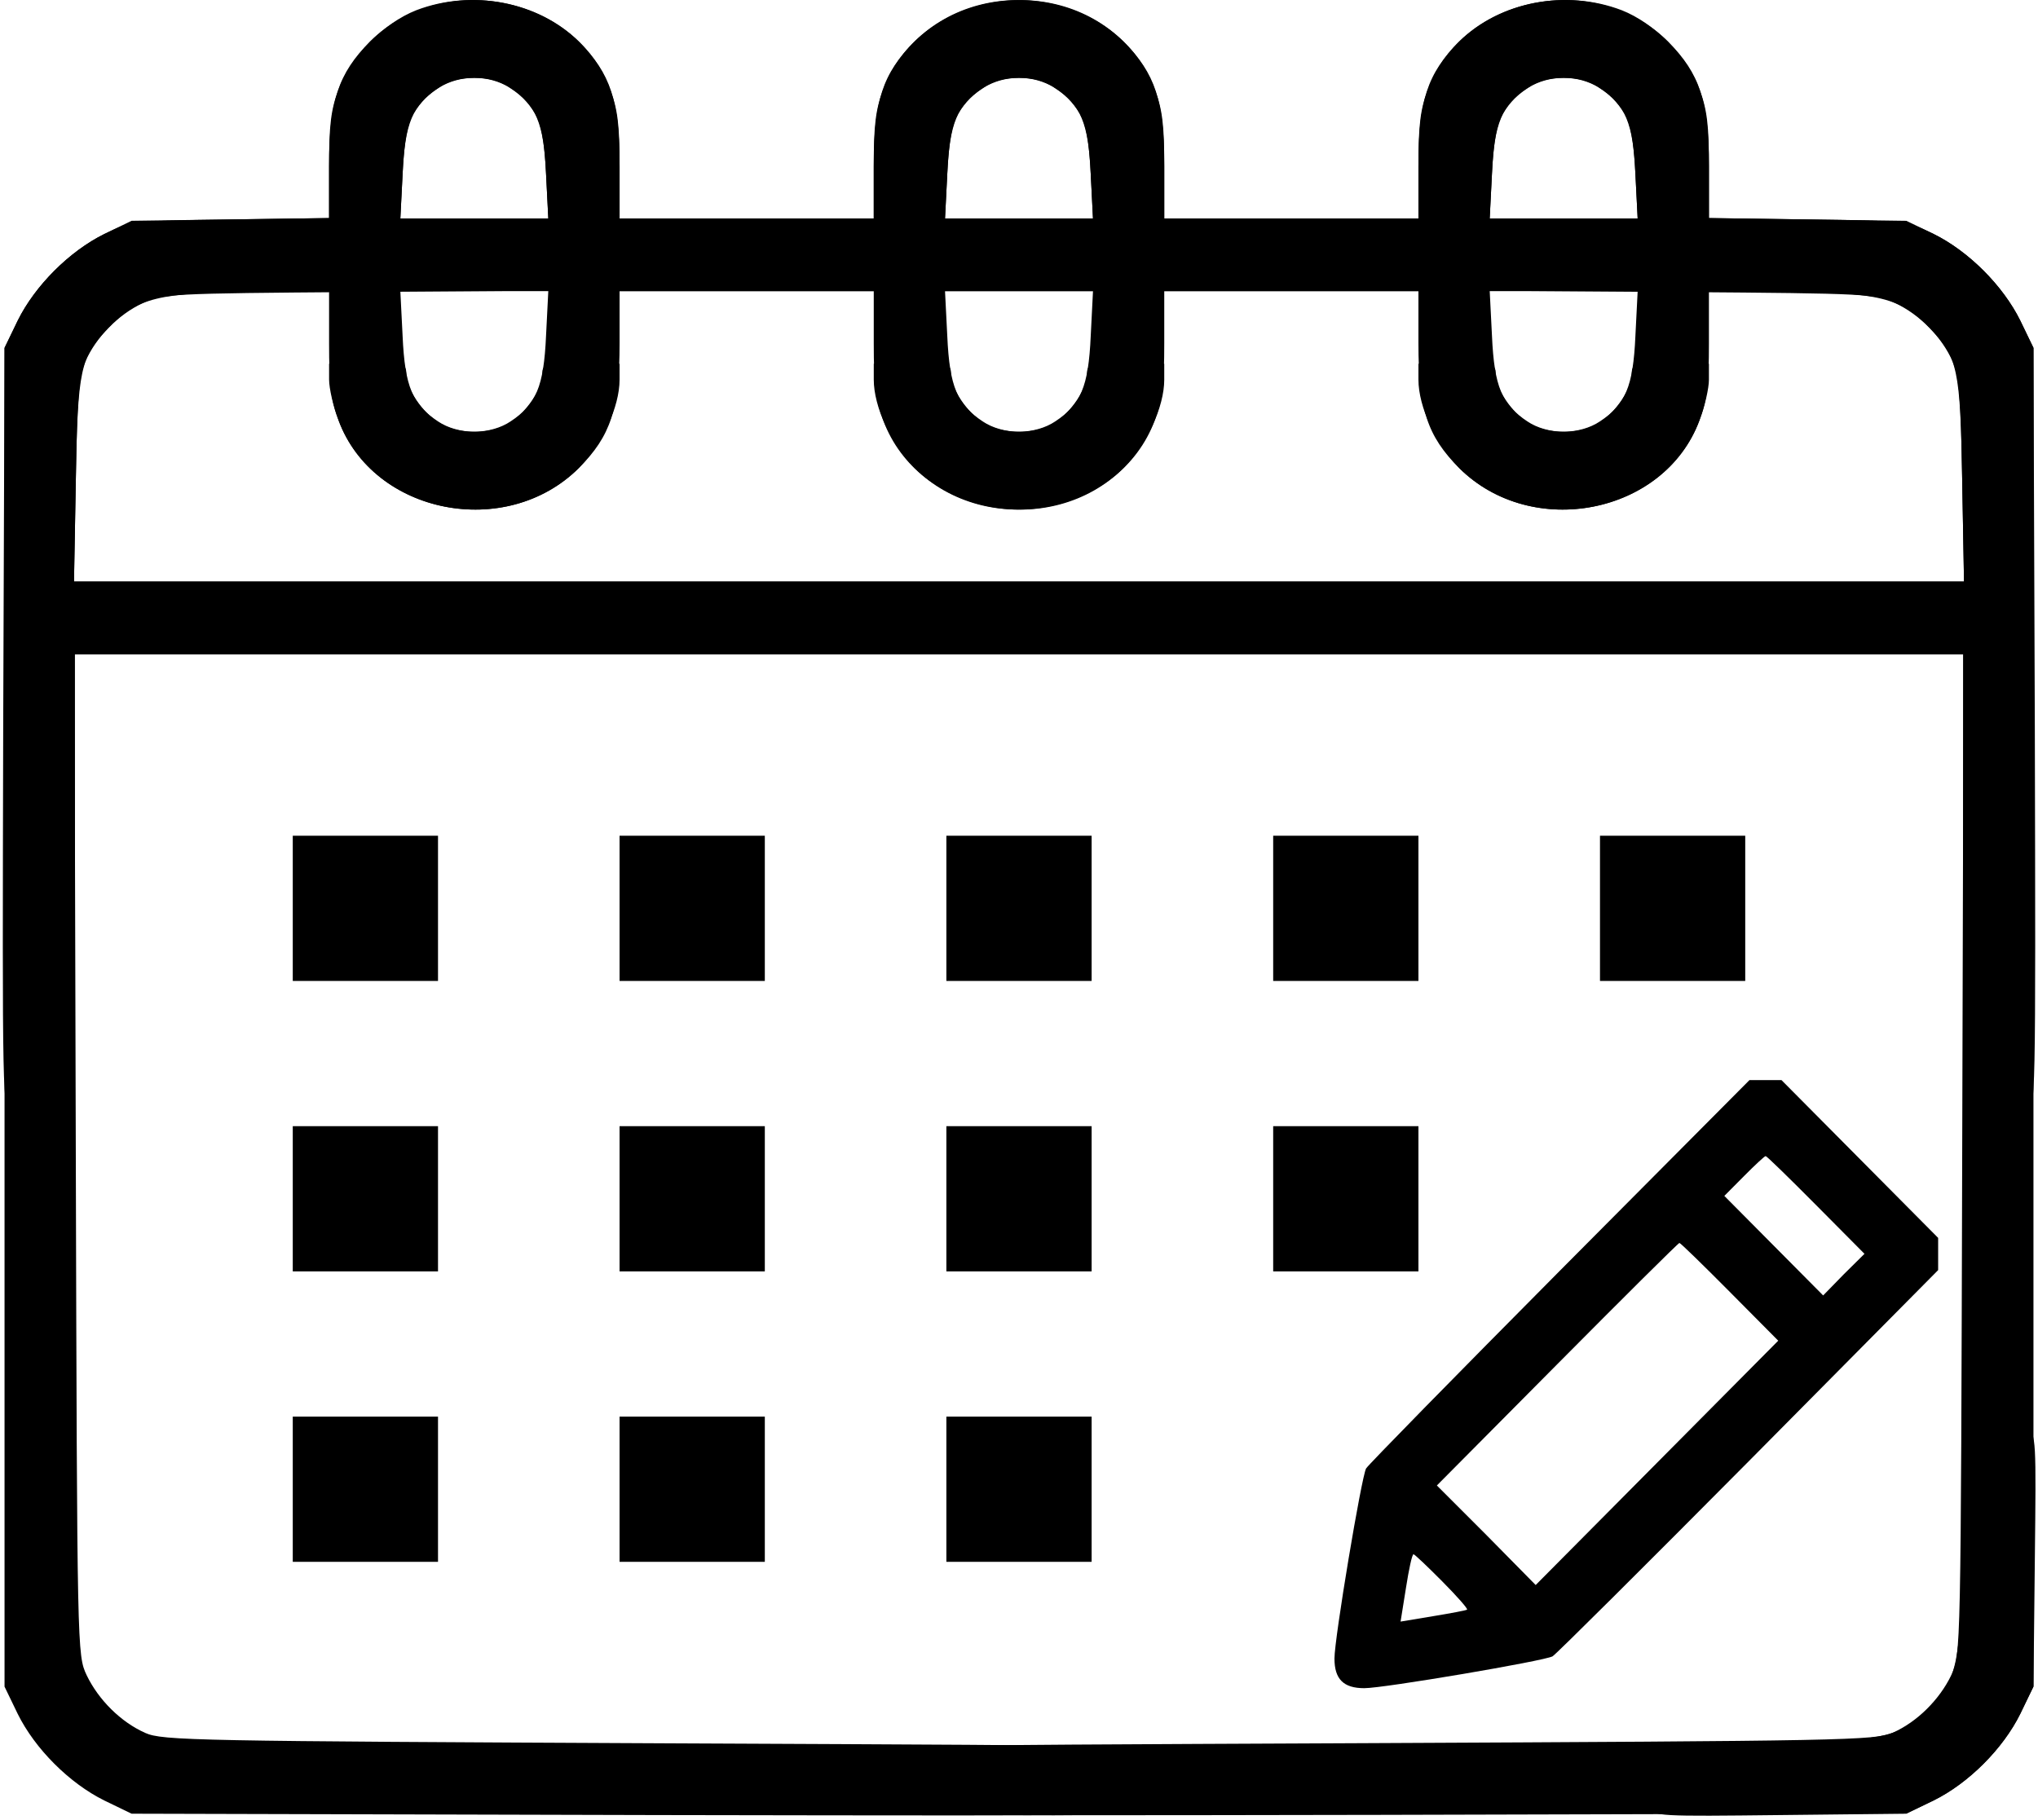 <svg width="449" height="401" viewBox="0 0 449 401" fill="none" xmlns="http://www.w3.org/2000/svg">
<path d="M91.7 2.258C84.6 5.058 77.3 12.358 74.6 19.658C72.9 24.158 72.5 27.558 72.5 36.658V48.058L50.8 48.358C29 48.658 29 48.658 23 51.558C15.3 55.358 7.7 62.958 3.9 70.658L1 76.658V224.158V371.658L3.9 377.658C7.7 385.358 15.3 392.958 23 396.758L29 399.658L144.7 399.958C259.6 400.158 260.5 400.158 262.5 398.158C264.9 395.758 265.2 389.458 263.1 386.558C261.7 384.658 259.1 384.658 148.8 384.158C42.9 383.658 35.8 383.558 32 381.858C26.6 379.458 21.7 374.558 19.1 369.158C17 364.658 17 364.458 16.7 254.358L16.4 144.158H224.5H432.5V194.158C432.5 242.858 432.6 244.258 434.5 246.158C437.2 248.858 443.8 248.858 446.5 246.158C448.5 244.158 448.5 243.258 448.3 160.358L448 76.658L445.1 70.658C441.3 62.958 433.7 55.358 426 51.558L420 48.658L398.2 48.358L376.5 48.058V36.658C376.5 22.258 374.5 16.258 367.5 9.158C351.5 -6.742 322.3 -1.042 314.6 19.658C312.9 24.158 312.5 27.558 312.5 36.658V48.158H284.5H256.5V36.658C256.5 22.258 254.6 16.258 247.5 9.158C231.5 -6.742 202.3 -1.042 194.6 19.658C192.9 24.158 192.5 27.558 192.5 36.658V48.158H164.5H136.5V36.658C136.5 22.258 134.6 16.258 127.5 9.158C118.6 0.358 104 -2.442 91.7 2.258ZM112.5 19.458C118.1 23.158 119.8 27.058 120.3 38.258L120.8 48.158H104.5H88.2L88.7 38.258C89.1 30.858 89.7 27.558 91.1 25.058C94.1 20.058 98.9 17.158 104.5 17.158C107.7 17.158 110.3 17.858 112.5 19.458ZM232.5 19.458C238.1 23.158 239.8 27.058 240.3 38.258L240.8 48.158H224.5H208.2L208.7 38.258C209.1 30.858 209.7 27.558 211.1 25.058C214.1 20.058 218.9 17.158 224.5 17.158C227.7 17.158 230.3 17.858 232.5 19.458ZM352.5 19.458C358.1 23.158 359.8 27.058 360.3 38.258L360.8 48.158H344.5H328.2L328.7 38.258C329.1 30.858 329.7 27.558 331.1 25.058C334.1 20.058 338.9 17.158 344.5 17.158C347.7 17.158 350.3 17.858 352.5 19.458ZM72.5 75.658C72.5 84.758 72.9 88.158 74.6 92.658C82.3 113.358 111.5 119.058 127.5 103.158C132.7 97.858 136.5 89.658 136.5 83.658V80.158H128C119.9 80.158 119.5 80.258 119.5 82.358C119.5 85.658 116 90.858 112.3 93.158C107.7 95.958 100.8 95.758 96.5 92.858C90.9 89.158 89.2 85.258 88.7 74.058L88.2 64.158H140.4H192.5V75.658C192.5 84.758 192.9 88.158 194.6 92.658C202.3 113.358 231.5 119.058 247.5 103.158C252.7 97.858 256.5 89.658 256.5 83.658V80.158H248C239.9 80.158 239.5 80.258 239.5 82.358C239.5 85.658 236 90.858 232.3 93.158C227.7 95.958 220.8 95.758 216.5 92.858C210.9 89.158 209.2 85.258 208.7 74.058L208.2 64.158H260.4H312.5V75.658C312.5 90.058 314.4 96.058 321.5 103.158C337.5 119.058 366.7 113.358 374.4 92.658C375.6 89.558 376.5 85.558 376.5 83.658V80.158H368C359.9 80.158 359.5 80.258 359.5 82.358C359.5 85.658 356 90.858 352.3 93.158C347.7 95.958 340.8 95.758 336.5 92.858C330.9 89.158 329.2 85.258 328.7 73.958L328.2 64.058L370.6 64.358C411.4 64.658 413.2 64.758 417.5 66.758C423 69.358 427.8 74.258 430.2 79.658C431.6 82.958 432 87.458 432.3 105.858L432.7 128.158H224.5H16.3L16.7 105.858C17.1 81.358 17.7 78.658 23.8 72.358C30.3 65.558 34.8 64.458 56.8 64.258L72.5 64.158V75.658Z" fill="black"/>
<path d="M357.301 2.257C364.401 5.057 371.701 12.356 374.401 19.655C376.101 24.155 376.501 27.555 376.501 36.654V48.052L398.201 48.352C420 48.652 420 48.652 426 51.552C433.7 55.352 441.3 62.951 445.1 70.65L448 76.649V224.134V371.618L445.1 377.618C441.3 385.317 433.7 392.916 426 396.716L420 399.615L304.301 399.915C189.403 400.115 188.503 400.115 186.503 398.116C184.103 395.716 183.803 389.417 185.903 386.517C187.303 384.617 189.903 384.617 300.202 384.117C406.1 383.617 413.2 383.517 417 381.817C422.4 379.418 427.3 374.518 429.9 369.119C432 364.619 432 364.419 432.3 254.331L432.6 144.142H224.502H16.504V194.137C16.504 242.832 16.404 244.232 14.504 246.132C11.804 248.831 5.205 248.831 2.505 246.132C0.505 244.132 0.505 243.232 0.705 160.341L1.005 76.649L3.905 70.65C7.704 62.951 15.304 55.352 23.004 51.552L29.004 48.652L50.804 48.352L72.504 48.052V36.654C72.504 22.255 74.504 16.256 81.504 9.157C97.504 -6.742 126.703 -1.042 134.403 19.655C136.103 24.155 136.503 27.555 136.503 36.654V48.152H164.503H192.503V36.654C192.503 22.255 194.403 16.256 201.503 9.157C217.502 -6.742 246.702 -1.042 254.402 19.655C256.102 24.155 256.502 27.555 256.502 36.654V48.152H284.502H312.501V36.654C312.501 22.255 314.401 16.256 321.501 9.157C330.401 0.357 345.001 -2.442 357.301 2.257ZM336.501 19.455C330.901 23.155 329.201 27.055 328.701 38.254L328.201 48.152H344.501H360.801L360.301 38.254C359.901 30.854 359.301 27.555 357.901 25.055C354.901 20.055 350.101 17.156 344.501 17.156C341.301 17.156 338.701 17.856 336.501 19.455ZM216.502 19.455C210.902 23.155 209.202 27.055 208.702 38.254L208.202 48.152H224.502H240.802L240.302 38.254C239.902 30.854 239.302 27.555 237.902 25.055C234.902 20.055 230.102 17.156 224.502 17.156C221.302 17.156 218.702 17.856 216.502 19.455ZM96.504 19.455C90.904 23.155 89.204 27.055 88.704 38.254L88.204 48.152H104.504H120.803L120.303 38.254C119.903 30.854 119.303 27.555 117.903 25.055C114.903 20.055 110.103 17.156 104.504 17.156C101.304 17.156 98.704 17.856 96.504 19.455ZM376.501 75.65C376.501 84.749 376.101 88.148 374.401 92.648C366.701 113.346 337.501 119.045 321.501 103.147C316.301 97.847 312.501 89.648 312.501 83.649V80.149H321.001C329.101 80.149 329.501 80.249 329.501 82.349C329.501 85.648 333.001 90.848 336.701 93.148C341.301 95.947 348.201 95.747 352.501 92.848C358.101 89.148 359.801 85.249 360.301 74.05L360.801 64.151H308.601H256.502V75.65C256.502 84.749 256.102 88.148 254.402 92.648C246.702 113.346 217.502 119.045 201.503 103.147C196.303 97.847 192.503 89.648 192.503 83.649V80.149H201.003C209.102 80.149 209.502 80.249 209.502 82.349C209.502 85.648 213.002 90.848 216.702 93.148C221.302 95.947 228.202 95.747 232.502 92.848C238.102 89.148 239.802 85.249 240.302 74.05L240.802 64.151H188.603H136.503V75.65C136.503 90.048 134.603 96.047 127.503 103.147C111.503 119.045 82.304 113.346 74.604 92.648C73.404 89.548 72.504 85.549 72.504 83.649V80.149H81.004C89.104 80.149 89.504 80.249 89.504 82.349C89.504 85.648 93.004 90.848 96.704 93.148C101.304 95.947 108.203 95.747 112.503 92.848C118.103 89.148 119.803 85.249 120.303 73.95L120.803 64.051L78.404 64.351C37.604 64.651 35.804 64.751 31.504 66.751C26.004 69.35 21.204 74.25 18.804 79.649C17.404 82.949 17.004 87.448 16.704 105.846L16.304 128.144H224.502H432.7L432.3 105.846C431.9 81.349 431.3 78.649 425.2 72.35C418.7 65.551 414.2 64.451 392.201 64.251L376.501 64.151V75.65Z" fill="black"/>
<path d="M64.5 200.158V216.158H80.5H96.5V200.158V184.158H80.5H64.5V200.158Z" fill="black"/>
<path d="M136.5 200.158V216.158H152.5H168.5V200.158V184.158H152.5H136.5V200.158Z" fill="black"/>
<path d="M208.5 200.158V216.158H224.5H240.5V200.158V184.158H224.5H208.5V200.158Z" fill="black"/>
<path d="M280.5 200.158V216.158H296.5H312.5V200.158V184.158H296.5H280.5V200.158Z" fill="black"/>
<path d="M352.5 200.158V216.158H368.5H384.5V200.158V184.158H368.5H352.5V200.158Z" fill="black"/>
<path d="M343.637 280.035C320.6 303.245 301.442 322.787 300.967 323.585C299.937 325.499 294 360.993 294 365.46C294 370.006 295.979 372 300.571 372C304.925 372 340.154 366.018 342.054 364.981C342.846 364.502 362.242 345.2 385.279 321.989L427 279.875V276.286V272.776L409.742 255.388L392.483 238H389H385.437L343.637 280.035ZM400.083 265.518L410.771 276.286L406.179 280.832L401.667 285.458L390.821 274.531L379.896 263.524L384.25 259.137C386.625 256.744 388.762 254.75 389 254.75C389.237 254.75 394.225 259.615 400.083 265.518ZM381.083 284.661L391.771 295.429L365.012 322.388L338.333 349.268L327.487 338.261L316.562 327.333L343.083 300.613C357.65 285.937 369.762 273.893 370 273.893C370.237 273.893 375.225 278.758 381.083 284.661ZM317.75 348.47C320.996 351.74 323.45 354.532 323.212 354.692C323.054 354.851 319.65 355.489 315.771 356.127L308.567 357.324L309.754 349.906C310.387 345.838 311.1 342.488 311.417 342.488C311.654 342.488 314.504 345.2 317.75 348.47Z" fill="black"/>
<path d="M64.5 264.158V280.158H80.5H96.5V264.158V248.158H80.5H64.5V264.158Z" fill="black"/>
<path d="M136.5 264.158V280.158H152.5H168.5V264.158V248.158H152.5H136.5V264.158Z" fill="black"/>
<path d="M208.5 264.158V280.158H224.5H240.5V264.158V248.158H224.5H208.5V264.158Z" fill="black"/>
<path d="M280.5 264.158V280.158H296.5H312.5V264.158V248.158H296.5H280.5V264.158Z" fill="black"/>
<path d="M64.5 328.158V344.158H80.5H96.5V328.158V312.158H80.5H64.5V328.158Z" fill="black"/>
<path d="M136.5 328.158V344.158H152.5H168.5V328.158V312.158H152.5H136.5V328.158Z" fill="black"/>
<path d="M208.5 328.158V344.158H224.5H240.5V328.158V312.158H224.5H208.5V328.158Z" fill="black"/>
<path d="M434.899 313.557C433.099 314.857 432.999 316.757 432.499 339.857C431.799 367.157 431.399 369.457 425.199 376.057C418.699 382.957 415.899 383.557 388.199 384.157C365.099 384.657 363.199 384.757 361.899 386.557C359.799 389.557 360.099 395.757 362.599 398.257C364.599 400.257 365.499 400.257 392.299 399.957L419.999 399.657L425.999 396.757C433.699 392.957 441.299 385.357 445.099 377.657L447.999 371.657L448.299 343.957C448.599 317.157 448.599 316.257 446.599 314.257C444.099 311.757 437.899 311.457 434.899 313.557Z" fill="black"/>
</svg>
